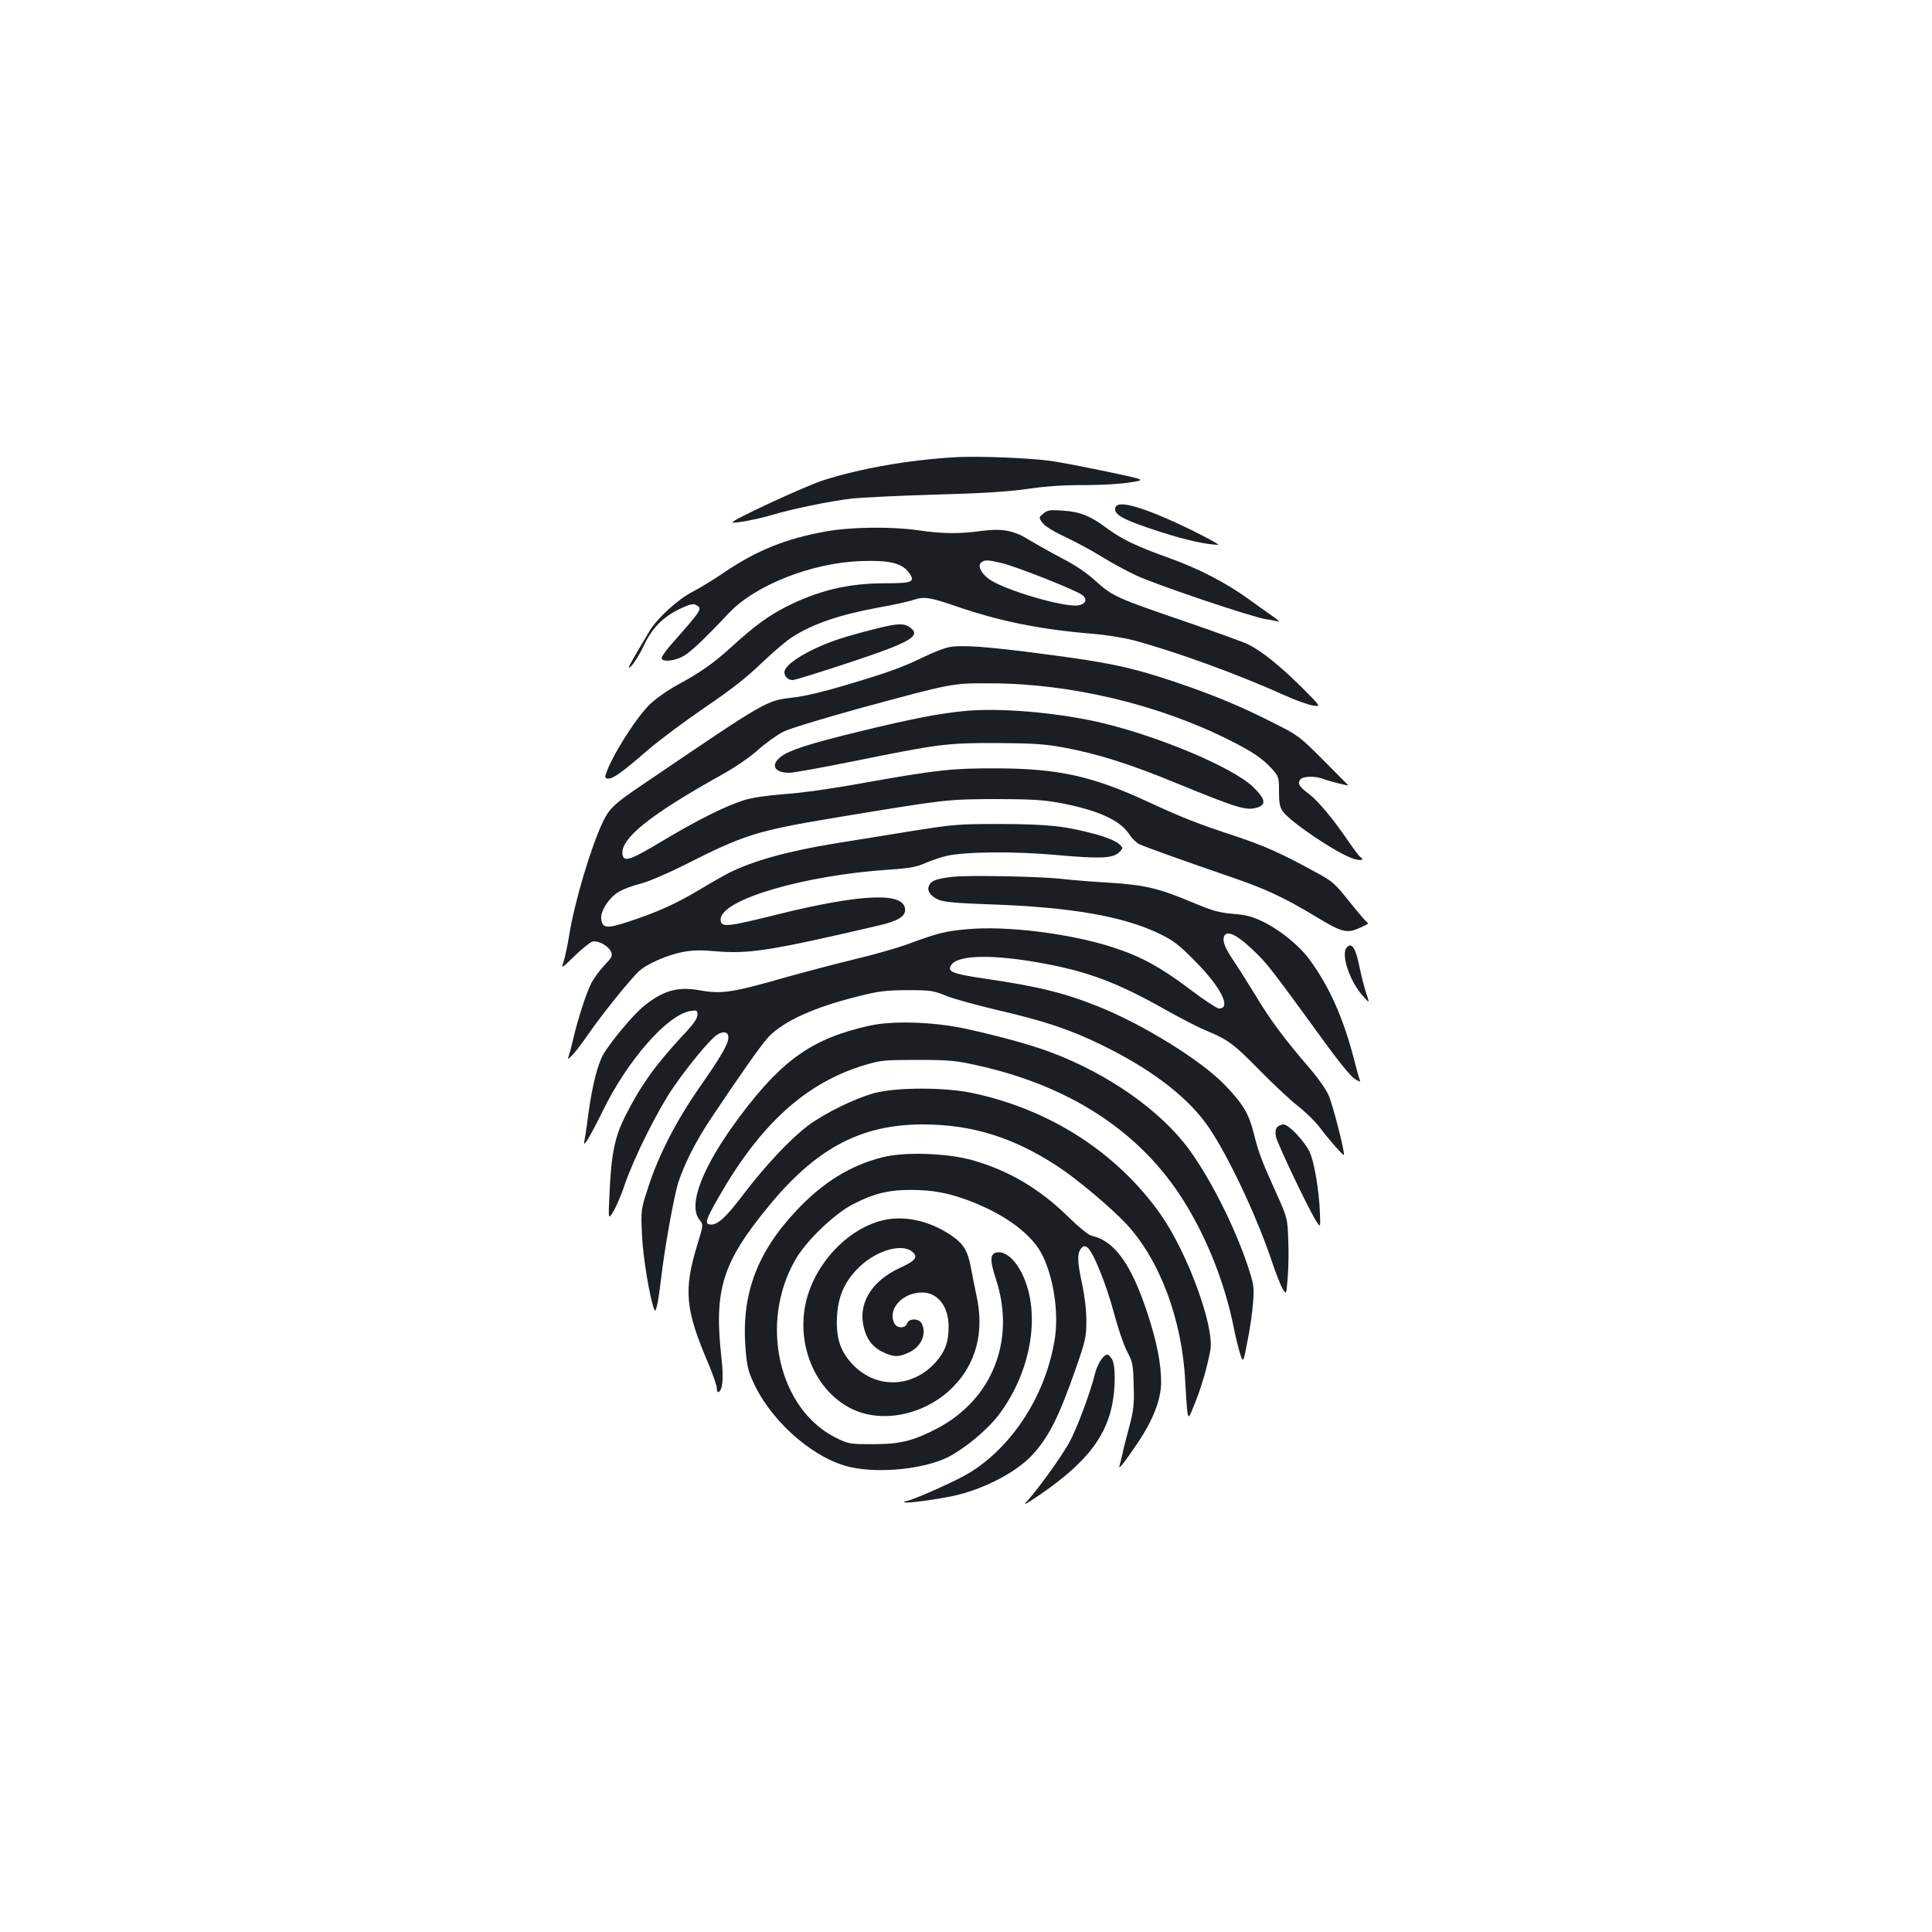 <?xml version="1.0" standalone="no"?>
<!DOCTYPE svg PUBLIC "-//W3C//DTD SVG 20010904//EN"
 "http://www.w3.org/TR/2001/REC-SVG-20010904/DTD/svg10.dtd">
<svg version="1.0" xmlns="http://www.w3.org/2000/svg"
 width="1000pt" height="1000pt" viewBox="0 0 1000 1000"
 preserveAspectRatio="xMidYMid meet">
<g transform="translate(0,1000) scale(0.1,-0.1)"
fill="#1b1f23" stroke="none">
<path d="M4955 7634 c-242 -13 -497 -57 -694 -120 -98 -32 -480 -209 -470
-218 8 -7 138 18 210 40 101 30 293 70 405 83 50 6 243 15 430 21 243 6 379
15 480 29 93 14 193 21 295 20 85 0 192 6 238 14 84 13 84 13 -115 55 -110 23
-242 49 -294 56 -101 15 -369 26 -485 20z"/>
<path d="M5774 7375 c-15 -37 38 -66 235 -129 128 -41 236 -65 296 -66 10 0
-54 35 -143 79 -236 114 -373 155 -388 116z"/>
<path d="M5401 7342 c-24 -19 -25 -20 -7 -46 11 -17 53 -44 119 -75 56 -26
140 -72 187 -101 47 -29 128 -74 180 -98 98 -47 597 -215 672 -227 24 -3 52
-9 63 -12 11 -3 -2 10 -30 29 -27 19 -84 59 -125 89 -117 84 -254 155 -404
209 -175 63 -248 98 -327 156 -87 65 -139 85 -228 91 -66 5 -79 3 -100 -15z"/>
<path d="M4279 7250 c-210 -37 -363 -99 -531 -213 -51 -35 -126 -81 -165 -101
-78 -41 -181 -136 -221 -202 -107 -180 -122 -207 -96 -183 14 13 44 60 65 105
45 95 101 151 191 194 46 22 66 27 80 19 36 -19 34 -21 -135 -213 -27 -31 -46
-60 -42 -66 10 -17 63 -11 107 11 39 20 108 85 239 224 136 146 432 263 689
271 143 5 208 -11 243 -58 37 -50 22 -57 -120 -57 -191 0 -343 -36 -511 -120
-91 -46 -166 -100 -282 -206 -99 -90 -161 -133 -285 -201 -50 -27 -113 -72
-142 -100 -74 -73 -200 -274 -227 -361 -6 -18 -3 -23 12 -23 27 0 69 30 203
146 64 55 199 155 300 224 133 90 213 153 289 226 58 56 130 117 161 137 109
69 243 115 449 153 74 13 156 31 181 40 53 17 82 13 224 -36 221 -76 431 -118
695 -140 69 -5 166 -21 217 -34 222 -60 533 -173 778 -283 61 -28 129 -52 152
-55 41 -6 41 -6 -61 96 -111 110 -204 185 -276 221 -25 12 -171 65 -325 118
-352 120 -377 131 -462 208 -46 42 -105 83 -174 118 -57 30 -131 72 -165 92
-85 54 -143 65 -253 51 -115 -16 -203 -15 -326 3 -138 20 -345 18 -476 -5z
m908 -165 c75 -18 386 -141 415 -165 27 -21 19 -46 -19 -53 -70 -14 -393 81
-467 138 -42 32 -58 71 -34 86 18 12 33 11 105 -6z"/>
<path d="M4610 6763 c-61 -11 -226 -55 -292 -79 -144 -52 -258 -124 -258 -163
0 -23 19 -41 43 -41 11 0 143 41 294 91 320 106 375 138 311 183 -22 16 -47
18 -98 9z"/>
<path d="M4911 6650 c-25 -5 -79 -26 -120 -46 -120 -58 -183 -81 -393 -144
-122 -37 -233 -64 -290 -70 -144 -17 -130 -9 -773 -445 -156 -105 -181 -129
-215 -200 -61 -128 -148 -419 -174 -587 -9 -54 -22 -115 -29 -136 -13 -38 -13
-38 57 30 39 38 81 71 92 74 29 8 82 -21 96 -51 10 -22 6 -30 -35 -73 -25 -27
-54 -67 -65 -88 -27 -53 -69 -182 -92 -279 -10 -44 -22 -89 -26 -100 -7 -20
-7 -20 15 0 12 11 52 62 88 115 70 101 212 277 259 322 42 39 150 86 230 101
48 9 96 10 159 4 179 -16 284 0 855 133 95 22 135 46 135 80 0 94 -220 86
-665 -24 -260 -65 -290 -68 -290 -25 0 102 431 229 875 258 104 7 141 14 185
34 30 13 80 30 110 37 98 22 350 24 563 5 231 -21 299 -18 330 14 22 22 22 22
-4 45 -15 13 -64 33 -110 46 -167 45 -251 54 -499 55 -226 0 -244 -2 -470 -38
-129 -21 -305 -49 -390 -63 -240 -39 -420 -89 -545 -151 -27 -14 -98 -54 -156
-89 -120 -72 -218 -116 -367 -165 -113 -37 -134 -34 -140 15 -5 40 41 111 91
140 23 14 74 33 112 42 40 10 136 51 224 95 316 160 376 179 798 249 562 93
566 93 813 94 175 0 247 -4 325 -18 203 -37 320 -89 370 -164 14 -22 38 -45
53 -52 33 -15 217 -81 449 -161 204 -69 295 -112 463 -213 135 -82 161 -89
227 -59 49 22 49 23 37 31 -6 4 -47 52 -91 107 -74 93 -86 104 -174 151 -182
100 -264 136 -423 189 -194 64 -267 93 -451 178 -281 130 -459 169 -775 170
-231 1 -314 -8 -705 -78 -141 -26 -312 -50 -392 -55 -90 -7 -168 -18 -210 -31
-96 -30 -243 -103 -428 -214 -163 -98 -197 -109 -203 -67 -12 80 141 204 507
408 74 41 153 95 195 133 39 35 97 76 129 93 34 17 199 67 390 120 490 133
483 132 682 131 412 0 868 -108 1237 -293 120 -60 173 -96 221 -149 36 -40 37
-44 37 -117 0 -60 4 -82 20 -104 41 -57 285 -220 366 -245 40 -12 60 -6 34 10
-6 4 -32 39 -59 78 -77 114 -157 210 -205 247 -51 37 -62 56 -45 76 14 17 77
18 116 3 30 -12 136 -39 131 -33 -2 2 -59 60 -128 129 -120 120 -130 129 -250
189 -178 91 -319 149 -523 218 -222 74 -337 99 -669 142 -300 40 -434 49 -497
36z"/>
<path d="M4985 6319 c-125 -12 -273 -41 -532 -104 -259 -63 -366 -97 -410
-131 -57 -43 -36 -84 43 -84 20 0 168 27 328 59 443 90 486 96 746 95 183 -1
246 -5 340 -22 179 -33 345 -85 585 -184 325 -133 368 -146 425 -127 45 16 39
44 -23 105 -108 104 -503 269 -808 338 -227 50 -515 74 -694 55z"/>
<path d="M4925 5461 c-80 -10 -103 -19 -115 -42 -15 -27 4 -57 48 -76 28 -12
95 -18 267 -24 414 -14 687 -61 874 -151 73 -35 101 -56 187 -143 133 -134
189 -245 124 -245 -11 0 -78 44 -149 98 -157 118 -253 170 -396 217 -222 73
-557 115 -763 95 -111 -10 -150 -20 -312 -80 -47 -17 -166 -51 -266 -75 -99
-24 -259 -66 -355 -93 -280 -80 -332 -88 -446 -68 -118 21 -193 -1 -297 -87
-53 -45 -163 -177 -202 -242 -31 -54 -59 -166 -79 -313 -8 -64 -18 -128 -21
-142 -7 -35 31 28 96 160 129 264 334 497 453 517 35 5 37 4 37 -20 0 -19 -22
-50 -78 -109 -138 -148 -218 -260 -296 -415 -54 -109 -72 -194 -81 -398 -7
-140 -7 -140 20 -95 15 25 43 90 61 145 47 136 169 380 246 492 82 120 196
257 231 278 33 20 57 14 57 -15 0 -33 -35 -94 -147 -255 -122 -174 -215 -355
-268 -521 -38 -116 -38 -116 -32 -247 5 -115 40 -325 64 -387 8 -19 20 39 34
155 17 155 68 437 90 505 32 98 92 216 173 337 153 229 259 379 294 416 79 82
235 153 460 209 109 28 145 32 257 33 120 0 135 -2 199 -28 38 -16 155 -48
260 -73 255 -59 383 -102 551 -184 243 -119 424 -254 532 -398 99 -131 258
-462 342 -709 22 -67 50 -137 60 -154 19 -31 19 -31 26 56 4 47 6 137 3 198
-4 111 -5 114 -60 237 -77 170 -94 215 -118 312 -27 106 -55 152 -149 251
-122 127 -422 314 -658 408 -174 70 -313 104 -582 143 -176 26 -201 37 -176
73 36 51 219 54 472 7 236 -43 391 -102 633 -239 80 -45 177 -95 215 -110 111
-46 142 -69 275 -205 69 -70 157 -153 197 -184 39 -30 91 -81 115 -113 49 -65
120 -145 124 -141 7 8 -59 267 -80 311 -13 29 -58 93 -101 142 -132 154 -200
246 -274 369 -40 65 -90 145 -112 177 -47 69 -62 105 -54 130 13 41 74 9 175
-92 54 -54 84 -93 333 -435 82 -114 150 -197 169 -208 29 -18 31 -18 25 -2 -4
10 -16 53 -27 97 -57 222 -131 387 -237 529 -50 67 -148 146 -231 187 -59 29
-88 37 -160 43 -72 6 -107 16 -207 58 -176 74 -246 91 -430 103 -88 5 -200 14
-250 20 -120 13 -495 20 -570 10z"/>
<path d="M6970 5095 c-30 -37 16 -174 84 -250 36 -40 36 -40 17 15 -10 30 -26
95 -36 143 -19 93 -40 122 -65 92z"/>
<path d="M4500 4691 c-292 -65 -448 -173 -668 -466 -195 -260 -273 -460 -212
-538 21 -26 21 -26 -9 -124 -74 -241 -65 -338 55 -620 24 -57 44 -114 44 -128
0 -15 4 -23 10 -20 21 13 26 72 14 179 -39 349 4 490 243 781 246 301 479 425
799 425 255 0 470 -67 700 -218 99 -65 269 -208 350 -293 177 -188 294 -501
309 -825 4 -65 8 -135 11 -154 6 -34 7 -33 40 50 33 81 64 190 79 273 21 122
-118 501 -256 699 -224 319 -570 544 -973 630 -145 31 -396 31 -511 0 -102
-28 -261 -106 -345 -170 -92 -70 -220 -207 -329 -350 -93 -123 -138 -165 -176
-160 -28 4 -23 22 41 135 217 382 453 598 759 690 84 25 102 27 275 27 164 0
199 -4 307 -28 463 -102 817 -326 1042 -659 133 -198 236 -448 286 -694 8 -43
23 -103 32 -134 18 -56 18 -56 40 60 13 63 26 154 29 201 6 80 4 92 -29 192
-68 202 -191 445 -302 598 -147 201 -419 392 -715 503 -107 40 -267 84 -445
123 -164 35 -373 42 -495 15z"/>
<path d="M6610 4165 c-8 -9 -10 -27 -6 -48 7 -35 165 -367 206 -433 25 -40 25
-40 22 35 -4 118 -30 271 -54 320 -28 57 -108 141 -135 141 -11 0 -26 -7 -33
-15z"/>
<path d="M4568 4010 c-167 -42 -309 -130 -446 -276 -209 -222 -288 -443 -262
-729 8 -86 15 -111 49 -180 98 -198 315 -382 498 -420 152 -32 378 -8 500 53
88 45 202 140 262 218 175 231 223 546 113 747 -33 62 -81 100 -119 95 -39 -4
-41 -39 -9 -136 105 -316 -16 -625 -304 -776 -123 -64 -190 -81 -330 -81 -121
0 -128 1 -191 32 -299 147 -401 595 -212 923 57 99 200 236 298 287 108 56
187 75 308 74 107 -1 187 -16 291 -55 193 -73 332 -177 385 -290 55 -117 80
-287 62 -416 -43 -293 -218 -568 -448 -706 -69 -42 -300 -144 -324 -144 -7 0
-10 -3 -7 -6 7 -6 144 11 247 32 154 32 327 120 412 211 87 93 140 198 232
463 46 133 50 152 50 235 0 54 -9 130 -22 189 -25 116 -26 155 -7 182 12 15
18 17 33 8 29 -17 100 -193 139 -341 20 -75 50 -164 67 -197 30 -55 32 -68 35
-175 3 -100 0 -130 -23 -216 -15 -55 -31 -118 -35 -140 -5 -22 -12 -49 -15
-60 -10 -29 21 9 92 114 81 120 123 227 123 317 0 95 -23 212 -70 354 -84 257
-171 378 -291 404 -14 3 -66 45 -116 94 -150 148 -313 245 -504 298 -132 36
-348 43 -461 14z"/>
<path d="M4602 3690 c-187 -27 -372 -207 -427 -415 -59 -228 42 -473 233 -567
159 -78 381 -31 523 111 122 123 165 287 123 476 -8 39 -21 102 -28 141 -17
92 -39 127 -106 172 -101 67 -214 96 -318 82z m119 -168 c33 -28 19 -47 -64
-85 -151 -70 -221 -191 -183 -319 17 -60 52 -99 108 -122 50 -21 73 -20 125 5
63 30 91 97 63 150 -15 26 -66 26 -75 -1 -8 -26 -51 -27 -65 -1 -39 73 40 161
143 161 81 0 137 -72 137 -176 0 -81 -18 -129 -67 -185 -120 -133 -306 -139
-427 -14 -65 67 -89 136 -84 246 5 112 43 194 123 268 89 81 213 115 266 73z"/>
<path d="M5700 2963 c-11 -14 -26 -47 -32 -72 -27 -108 -97 -293 -136 -362
-46 -80 -164 -243 -215 -298 -25 -26 -13 -20 62 30 229 157 337 287 375 456
21 94 21 221 0 251 -20 28 -28 28 -54 -5z"/>
</g>
</svg>
